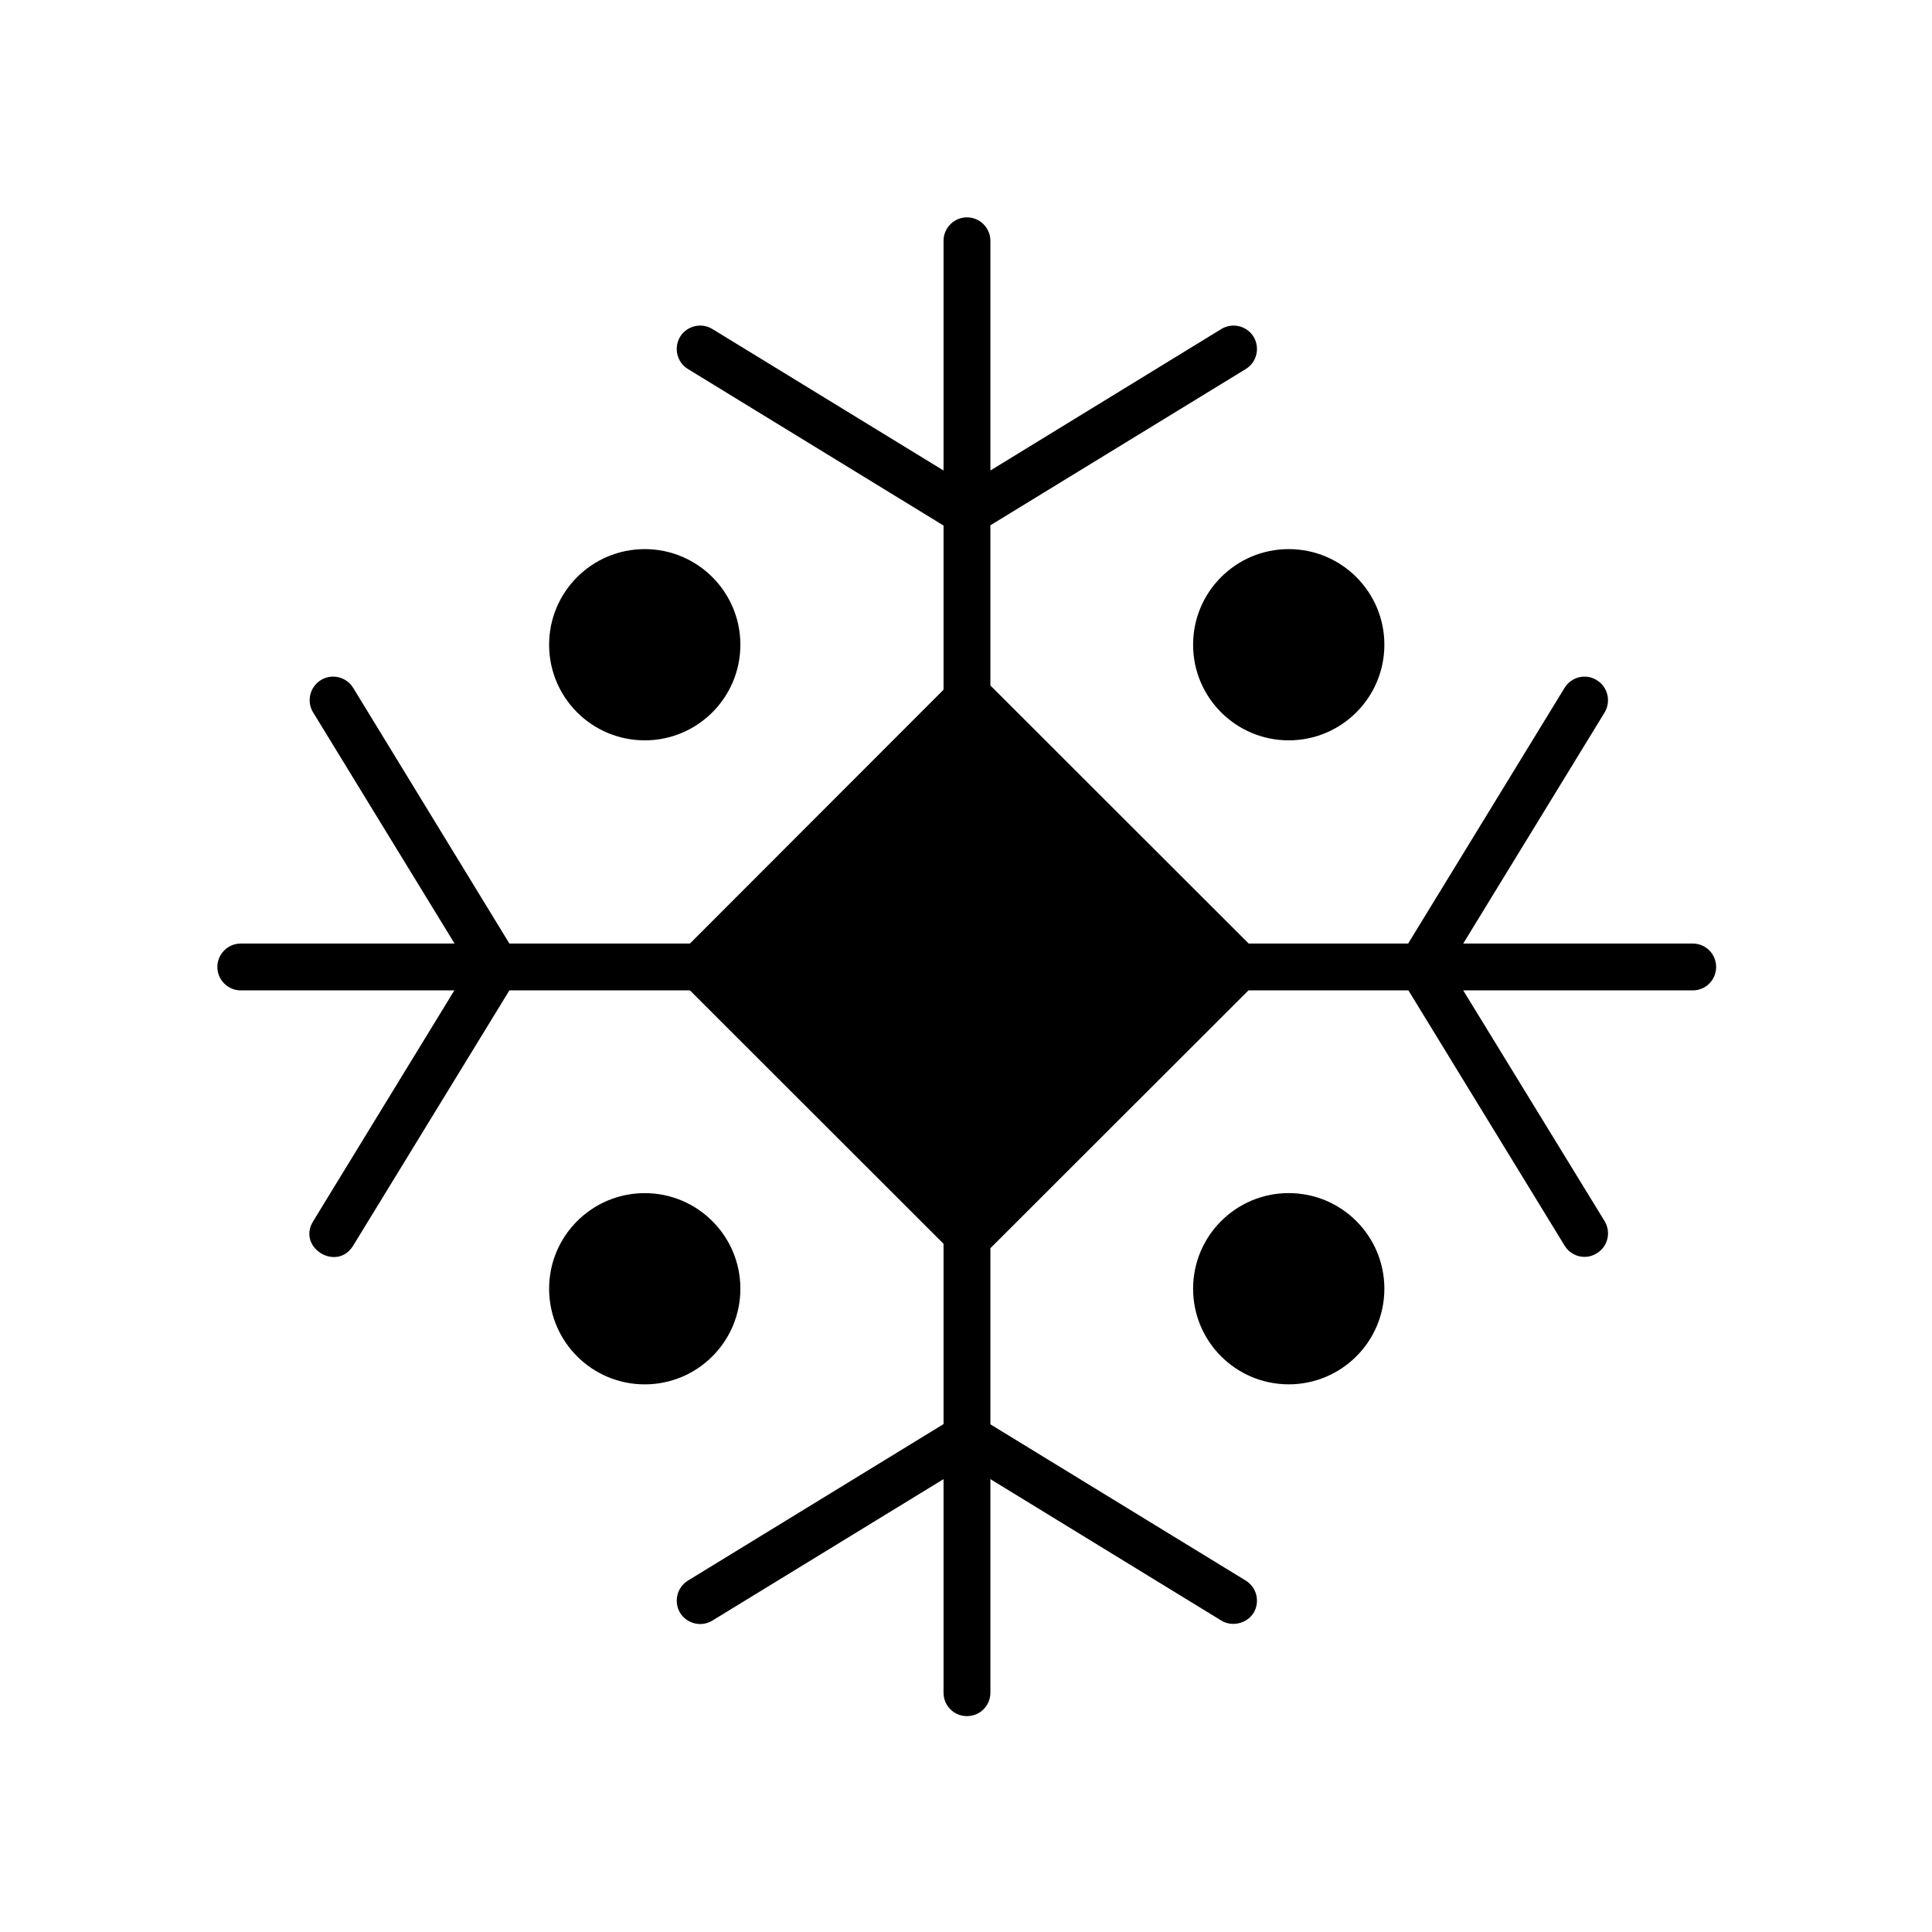 <svg width="64" height="64" viewBox="0 0 64 64" fill="none" xmlns="http://www.w3.org/2000/svg">
<path d="M56.073 31.256H48.471L53.156 23.6C53.373 23.235 53.265 22.754 52.892 22.529C52.528 22.304 52.054 22.42 51.829 22.785L46.647 31.256H41.364L32.808 22.707V17.401L41.264 12.227C41.636 12.002 41.745 11.521 41.528 11.156C41.303 10.792 40.822 10.675 40.457 10.9L32.808 15.586V7.976C32.808 7.549 32.459 7.2 32.032 7.2C31.605 7.2 31.256 7.549 31.256 7.976V15.586L23.6 10.9C23.235 10.675 22.754 10.792 22.529 11.156C22.312 11.521 22.42 12.002 22.793 12.227L31.256 17.409V22.847L22.855 31.256H16.874L11.699 22.785C11.474 22.42 10.993 22.304 10.629 22.529C10.264 22.754 10.148 23.235 10.373 23.6L15.058 31.256H7.976C7.549 31.256 7.2 31.605 7.2 32.032C7.2 32.459 7.549 32.808 7.976 32.808H15.051L10.373 40.457C9.835 41.329 11.161 42.141 11.699 41.264L16.874 32.808H22.855L31.256 41.202V47.175L22.793 52.357C22.421 52.582 22.312 53.063 22.529 53.428C22.754 53.792 23.235 53.908 23.6 53.683L31.256 48.998V56.073C31.256 56.508 31.605 56.849 32.032 56.849C32.459 56.849 32.808 56.507 32.808 56.073V48.998L40.457 53.683C40.786 53.889 41.288 53.806 41.528 53.428C41.745 53.063 41.636 52.582 41.264 52.357L32.808 47.183V41.349L41.357 32.808H46.656L51.83 41.264C52.051 41.625 52.524 41.75 52.893 41.519C53.265 41.295 53.374 40.821 53.157 40.456L48.471 32.808H56.073C56.507 32.808 56.849 32.459 56.849 32.032C56.849 31.605 56.507 31.256 56.073 31.256L56.073 31.256Z" fill="#000"/>
<path d="M24.526 21.358C24.526 23.107 23.107 24.525 21.358 24.525C19.608 24.525 18.19 23.107 18.19 21.358C18.19 19.608 19.608 18.19 21.358 18.19C23.107 18.19 24.526 19.608 24.526 21.358Z" fill="#000"/>
<path d="M45.859 21.358C45.859 23.107 44.44 24.525 42.691 24.525C40.941 24.525 39.523 23.107 39.523 21.358C39.523 19.608 40.941 18.19 42.691 18.19C44.44 18.19 45.859 19.608 45.859 21.358Z" fill="#000"/>
<path d="M24.526 42.691C24.526 44.441 23.107 45.859 21.358 45.859C19.608 45.859 18.19 44.441 18.19 42.691C18.19 40.942 19.608 39.524 21.358 39.524C23.107 39.524 24.526 40.942 24.526 42.691Z" fill="#000"/>
<path d="M45.859 42.691C45.859 44.44 44.44 45.858 42.691 45.858C40.941 45.858 39.523 44.44 39.523 42.691C39.523 40.941 40.941 39.523 42.691 39.523C44.44 39.523 45.859 40.941 45.859 42.691Z" fill="#000"/>
</svg>
